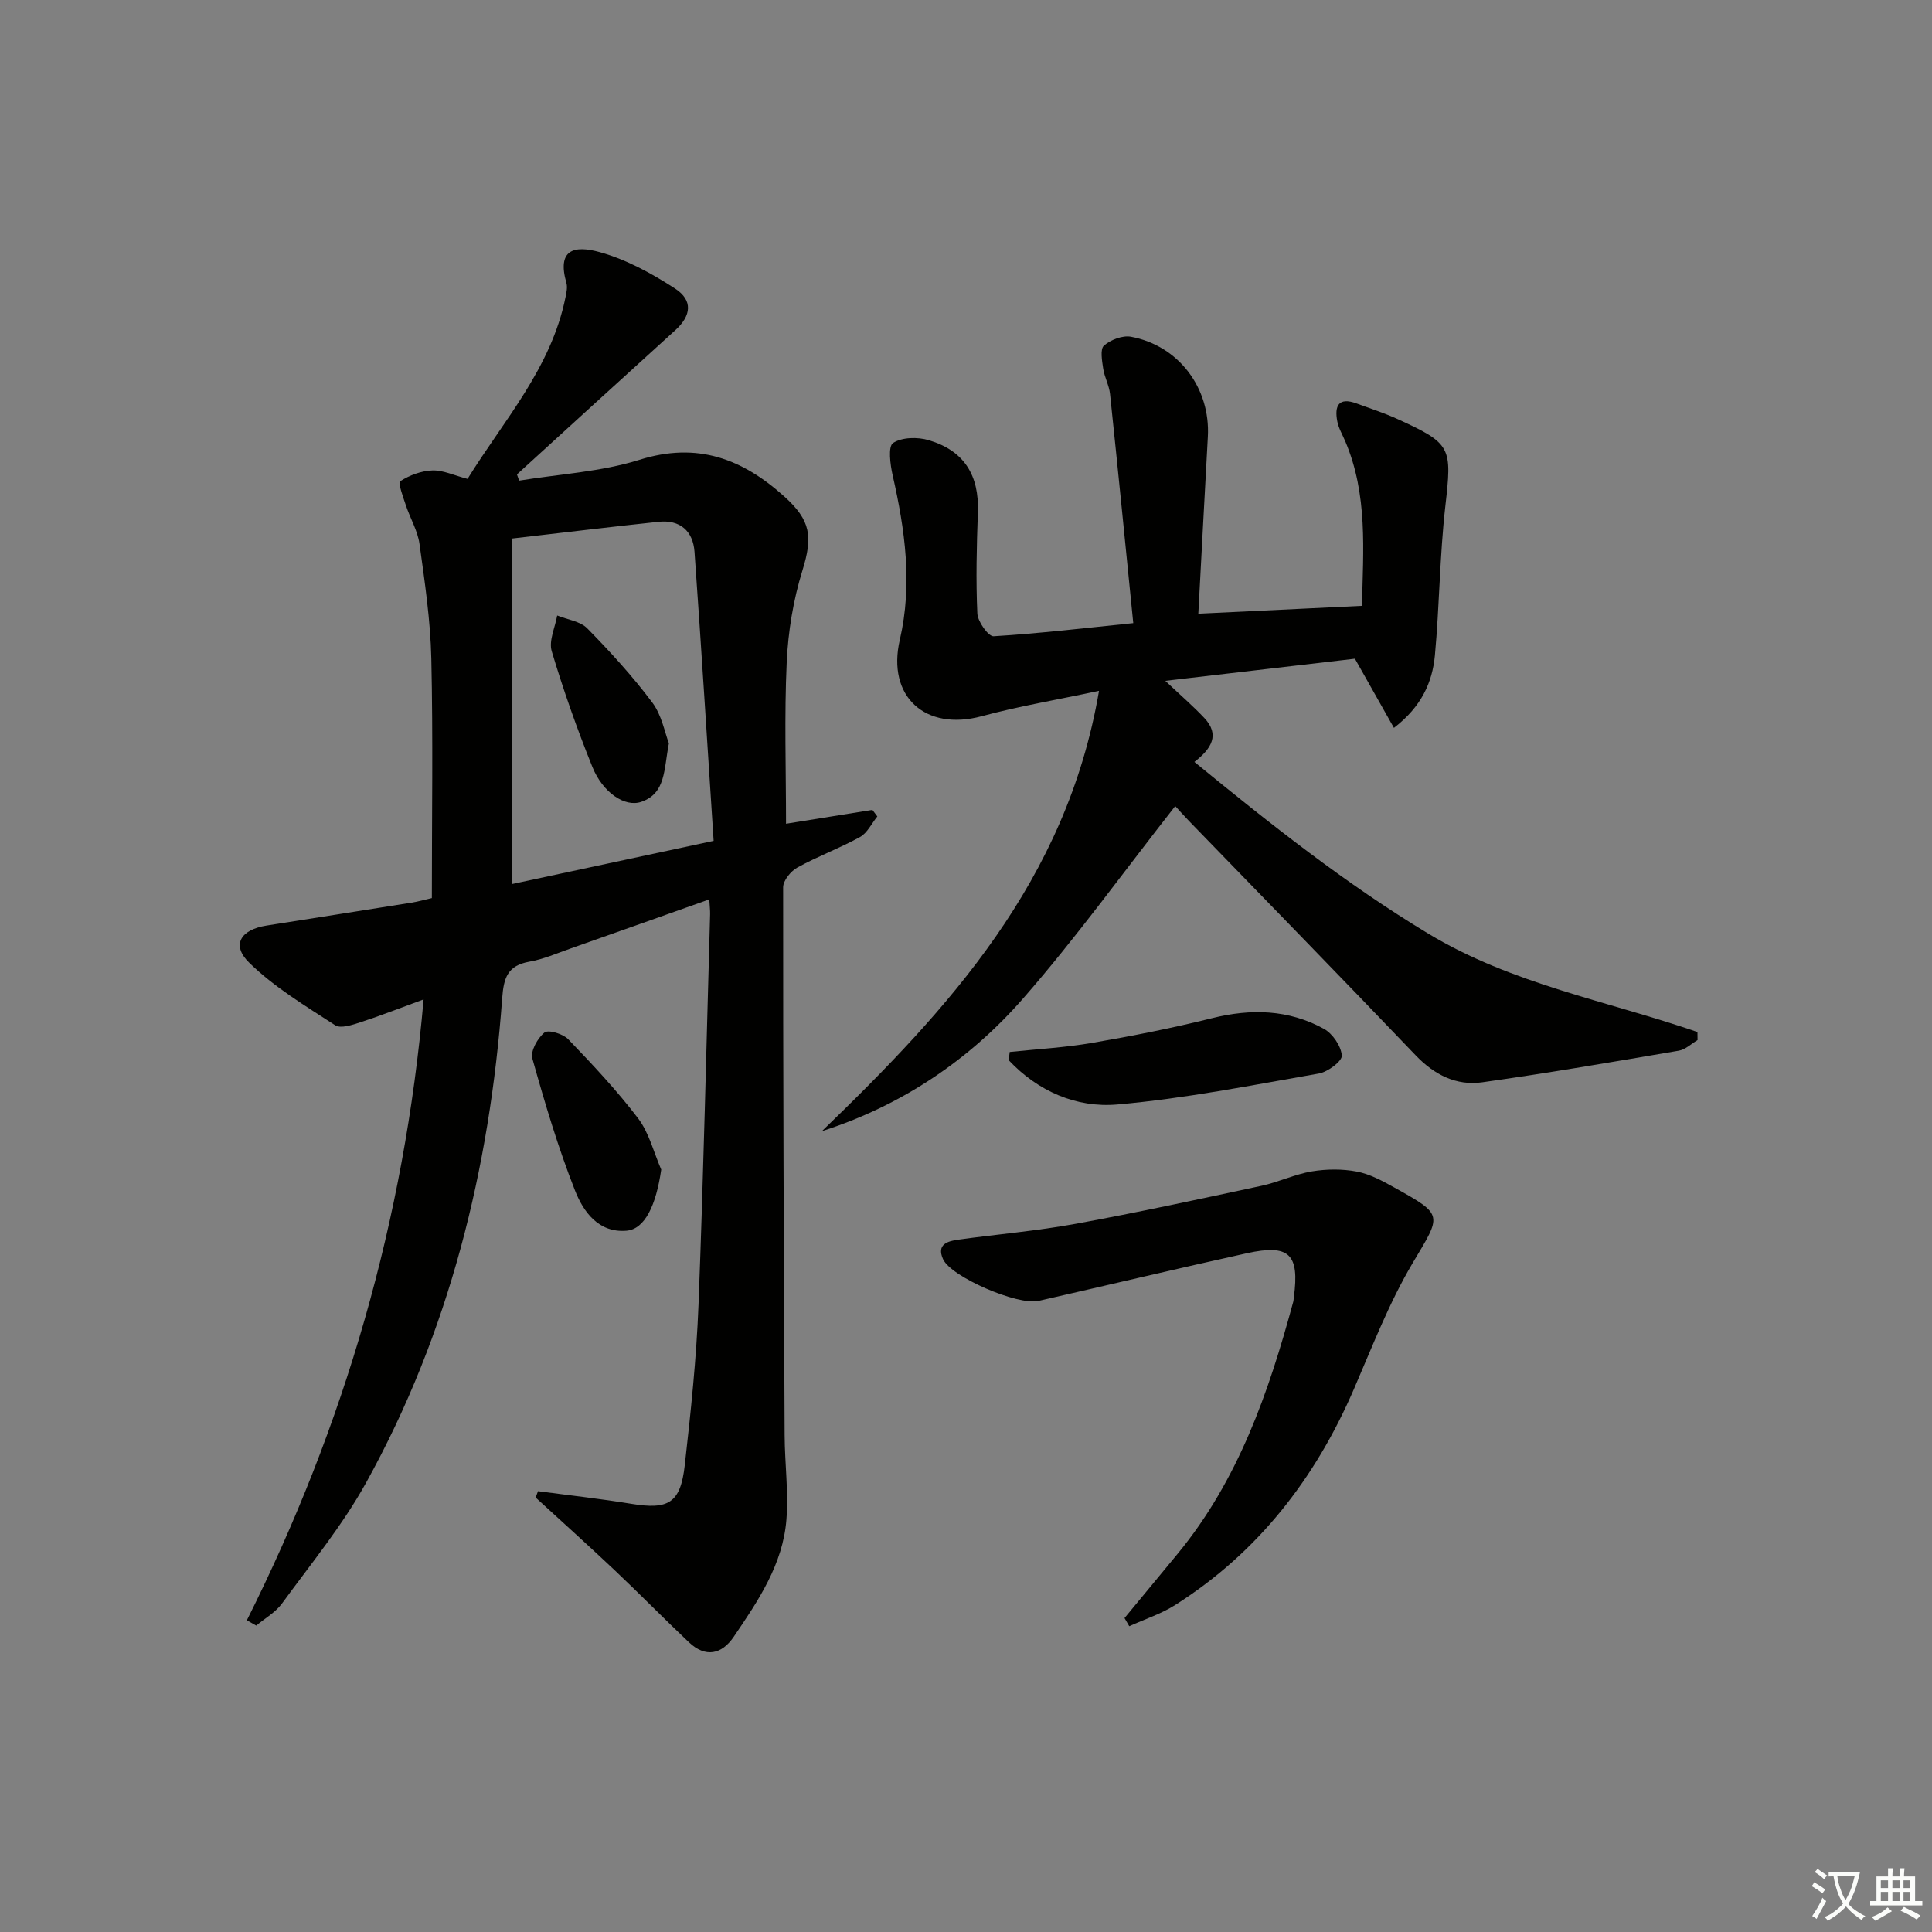 <svg enable-background="new 0 0 400 400" viewBox="0 0 400 400" xmlns="http://www.w3.org/2000/svg"><rect x="0" y="0" width="400" height="400" fill="#808080" stroke="none"/><path d="m377.9 391.2c-.2.3-.4.5-.6.8-.7-.6-1.4-1-2.2-1.5.2-.3.4-.5.5-.8.6.4 1.4.8 2.3 1.5zm-1.8 6.1c-.2-.2-.5-.4-.9-.6.4-.6.8-1.2 1.2-1.9s.7-1.3.9-1.9c.3.3.5.5.8.7-.7 1.3-1.4 2.6-2 3.7zm2.2-9c-.3.3-.5.5-.6.8-.6-.6-1.3-1.1-2-1.5.3-.3.5-.5.6-.7.6.5 1.3.9 2 1.4zm.3.2v-.9h2 4.5c-.3 1.3-.6 2.5-1 3.6s-.9 2.1-1.4 3c.4.5 1 1 1.6 1.4s1.2.8 1.9 1.1c-.3.2-.5.4-.8.8-.4-.3-1-.7-1.6-1.2s-1.2-1.1-1.6-1.6c-.5.6-1.1 1.1-1.7 1.6s-1.4.9-2.1 1.4c-.1-.3-.3-.5-.7-.8.6-.2 1.2-.5 1.9-1s1.4-1.1 2-1.8c-.5-.8-.9-1.6-1.2-2.5s-.6-2-.8-3.2c-.4.1-.7.1-1 .1zm2.5 2.7c.3 1 .7 1.7 1 2.2.3-.5.6-1.1 1-2s.6-1.9.9-3h-3.2-.4c.1.9.3 1.8.7 2.8z" fill="#fbfcfa"/><path d="m396.5 388.5v1.5 3.6h1.5v.9c-.4 0-1 0-1.7 0h-7.9c-.5 0-.9 0-1.2 0v-.9h1.3v-3.5c0-.7 0-1.2 0-1.6h2.4c0-.8 0-1.4 0-1.7h1c0 .3-.1.8-.1 1.7h1.5c0-.8 0-1.4 0-1.7h1c0 .3-.1.9-.1 1.7zm-8.2 9.2c-.2-.3-.5-.5-.8-.8.8-.3 1.4-.6 1.9-.9s1-.7 1.4-1.1c.3.3.6.5.9.8-1.6 1-2.8 1.6-3.4 2zm2.6-6.8v-1.6h-1.5v1.6zm0 2.7v-1.9h-1.5v1.9zm2.4-2.7v-1.6h-1.5v1.6zm0 2.7v-1.9h-1.5v1.9zm.2 2 .7-.8c.4.2.9.5 1.6.8s1.3.7 1.8 1c-.3.3-.5.6-.8.8-.4-.3-1.5-1-3.3-1.8zm2-4.7v-1.6h-1.4v1.6zm0 2.7v-1.9h-1.4v1.9z" fill="#fbfcfa"/><g fill="#010100"><path d="m51.11 335.46c20.24-40.37 32.61-82.9 36.59-128.54-4.6 1.68-8.81 3.34-13.11 4.74-1.66.54-4.06 1.34-5.19.61-6.17-4.01-12.63-7.88-17.83-12.98-3.71-3.63-1.77-6.81 3.61-7.66 10-1.58 20-3.14 30-4.74 1.46-.23 2.88-.65 4.23-.95 0-16.74.26-33.17-.11-49.6-.18-7.93-1.36-15.87-2.45-23.75-.38-2.72-1.92-5.26-2.8-7.92-.57-1.71-1.69-4.72-1.2-5.03 1.93-1.25 4.38-2.16 6.67-2.24 2.21-.08 4.46 1.02 7.28 1.75 7.46-12.08 17.34-22.94 20.29-37.65.19-.95.43-2.02.18-2.91-1.98-6.91 1.53-7.89 6.96-6.37 5.46 1.52 10.7 4.39 15.5 7.5 3.82 2.48 3.38 5.66.07 8.66-10.95 9.92-21.85 19.89-32.77 29.84.15.43.3.86.45 1.29 8.32-1.36 16.94-1.81 24.91-4.31 11.98-3.76 21.3-.23 30.01 7.61 5.48 4.93 5.9 8.31 3.73 15.31-1.89 6.1-2.96 12.63-3.25 19.02-.51 11.08-.14 22.19-.14 33.41 5.91-.95 11.89-1.91 17.88-2.87.34.45.68.91 1.02 1.36-1.18 1.45-2.07 3.42-3.59 4.26-4.2 2.32-8.76 3.99-12.96 6.31-1.36.75-2.95 2.69-2.95 4.09-.02 37.82.13 75.65.31 113.48.03 5.81.82 11.66.37 17.42-.72 9.27-5.85 16.84-10.91 24.28-2.48 3.65-5.84 4.38-9.26 1.15-5.2-4.91-10.21-10.04-15.41-14.95-5.38-5.08-10.89-10.03-16.34-15.03.16-.44.32-.88.49-1.32 6.44.86 12.91 1.57 19.32 2.62 7.69 1.26 10.17-.13 11.06-7.97 1.25-11.05 2.42-22.15 2.85-33.25 1.04-26.94 1.63-53.9 2.4-80.84.02-.82-.09-1.65-.17-3.08-9.75 3.45-19.22 6.83-28.7 10.16-2.82.99-5.61 2.22-8.53 2.73-4.53.8-5.34 3.32-5.65 7.6-2.6 35.32-10.94 69.16-28.19 100.31-4.89 8.83-11.41 16.77-17.39 24.97-1.34 1.84-3.54 3.07-5.34 4.58-.67-.39-1.31-.74-1.94-1.1zm54.86-223.96v71.54c14.19-3.04 27.55-5.9 41.78-8.95-1.32-20.14-2.54-40.01-3.96-59.86-.31-4.29-2.99-6.67-7.43-6.2-9.87 1.04-19.72 2.24-30.39 3.47z"/><path d="m288.6 150.7c-2.76-4.89-5.24-9.3-8.08-14.32-12.54 1.46-25.51 2.97-39.26 4.58 3.13 2.96 5.74 5.2 8.08 7.69 3.24 3.45 1.54 6.32-2.05 9.1 15.71 12.86 31.26 25.19 48.42 35.55 17.27 10.43 37.03 13.92 55.73 20.37.01.56.01 1.11.02 1.67-1.29.75-2.5 1.96-3.87 2.19-13.55 2.31-27.11 4.64-40.72 6.55-5.37.75-9.91-1.55-13.78-5.6-15.53-16.25-31.24-32.32-46.88-48.46-1.15-1.19-2.25-2.44-2.89-3.13-10.52 13.4-20.4 27.13-31.49 39.82-11.23 12.85-25.22 22.2-41.67 27.49 26.31-25.39 50.65-51.78 57.38-91.17-8.91 1.9-16.69 3.2-24.27 5.25-11.7 3.17-19.7-4.06-16.97-15.83 2.66-11.5 1.08-22.75-1.48-34.02-.51-2.23-.99-6 .08-6.71 1.83-1.21 5.1-1.27 7.4-.58 7.35 2.19 10.44 7.28 10.16 14.9-.25 6.99-.43 14-.11 20.98.08 1.69 2.29 4.77 3.36 4.71 9.56-.58 19.09-1.72 28.92-2.72-1.62-16.12-3.16-31.79-4.81-47.45-.19-1.79-1.16-3.48-1.42-5.27-.24-1.6-.66-4.01.16-4.73 1.38-1.21 3.84-2.16 5.59-1.84 9.91 1.84 16.48 10.65 15.92 20.71-.67 12.08-1.3 24.16-1.97 36.63 11.42-.55 22.31-1.07 33.88-1.63.25-11.49 1.24-23.01-3.46-34.07-.58-1.37-1.38-2.7-1.65-4.13-.61-3.16.25-5.08 3.98-3.7 2.8 1.03 5.66 1.95 8.38 3.18 11.37 5.17 11.4 5.86 10 18.19-1.16 10.22-1.2 20.56-2.15 30.81-.53 5.58-2.78 10.6-8.48 14.99z"/><path d="m232.82 335c3.67-4.44 7.34-8.87 11-13.31 12.57-15.26 18.85-33.41 23.92-52.12.09-.32.09-.66.14-.99 1.19-8.94-.92-11.05-9.74-9.11-14.4 3.17-28.75 6.6-43.13 9.87-4.31.98-18.09-4.96-19.76-8.64-1.4-3.09.96-3.75 3.25-4.06 8.06-1.1 16.19-1.8 24.19-3.26 12.89-2.36 25.71-5.13 38.52-7.88 3.52-.76 6.87-2.39 10.41-2.98 3.03-.5 6.29-.53 9.29.04 2.69.51 5.29 1.92 7.73 3.28 10.39 5.77 9.82 5.59 3.83 15.67-4.88 8.23-8.36 17.31-12.18 26.14-8 18.49-19.84 33.76-36.95 44.63-2.93 1.86-6.35 2.96-9.54 4.41-.33-.56-.65-1.12-.98-1.69z"/><path d="m209.05 217.8c5.69-.6 11.43-.91 17.06-1.88 8.31-1.43 16.61-3.07 24.8-5.11 8.09-2.02 15.87-1.82 23.18 2.19 1.81.99 3.57 3.57 3.72 5.54.09 1.15-2.9 3.4-4.75 3.72-13.87 2.42-27.74 5.19-41.73 6.41-8.48.74-16.45-2.74-22.5-9.18.08-.55.15-1.12.22-1.69z"/><path d="m136.9 242.15c-1.07 7.38-3.37 12.36-7.23 12.66-5.78.46-8.9-3.96-10.61-8.3-3.51-8.9-6.25-18.12-8.84-27.35-.43-1.53 1.08-4.24 2.51-5.39.8-.64 3.83.27 4.91 1.39 5.05 5.25 10.07 10.59 14.47 16.38 2.29 3.02 3.24 7.05 4.79 10.61z"/><path d="m138.49 153.9c-1.08 5.47-.61 10.34-5.72 12.11-3.4 1.18-7.98-1.91-10.13-7.24-3.16-7.84-5.99-15.84-8.41-23.94-.65-2.16.7-4.92 1.13-7.4 2.11.86 4.77 1.18 6.24 2.68 4.76 4.85 9.38 9.91 13.45 15.34 1.97 2.63 2.59 6.26 3.44 8.45z"/></g></svg>